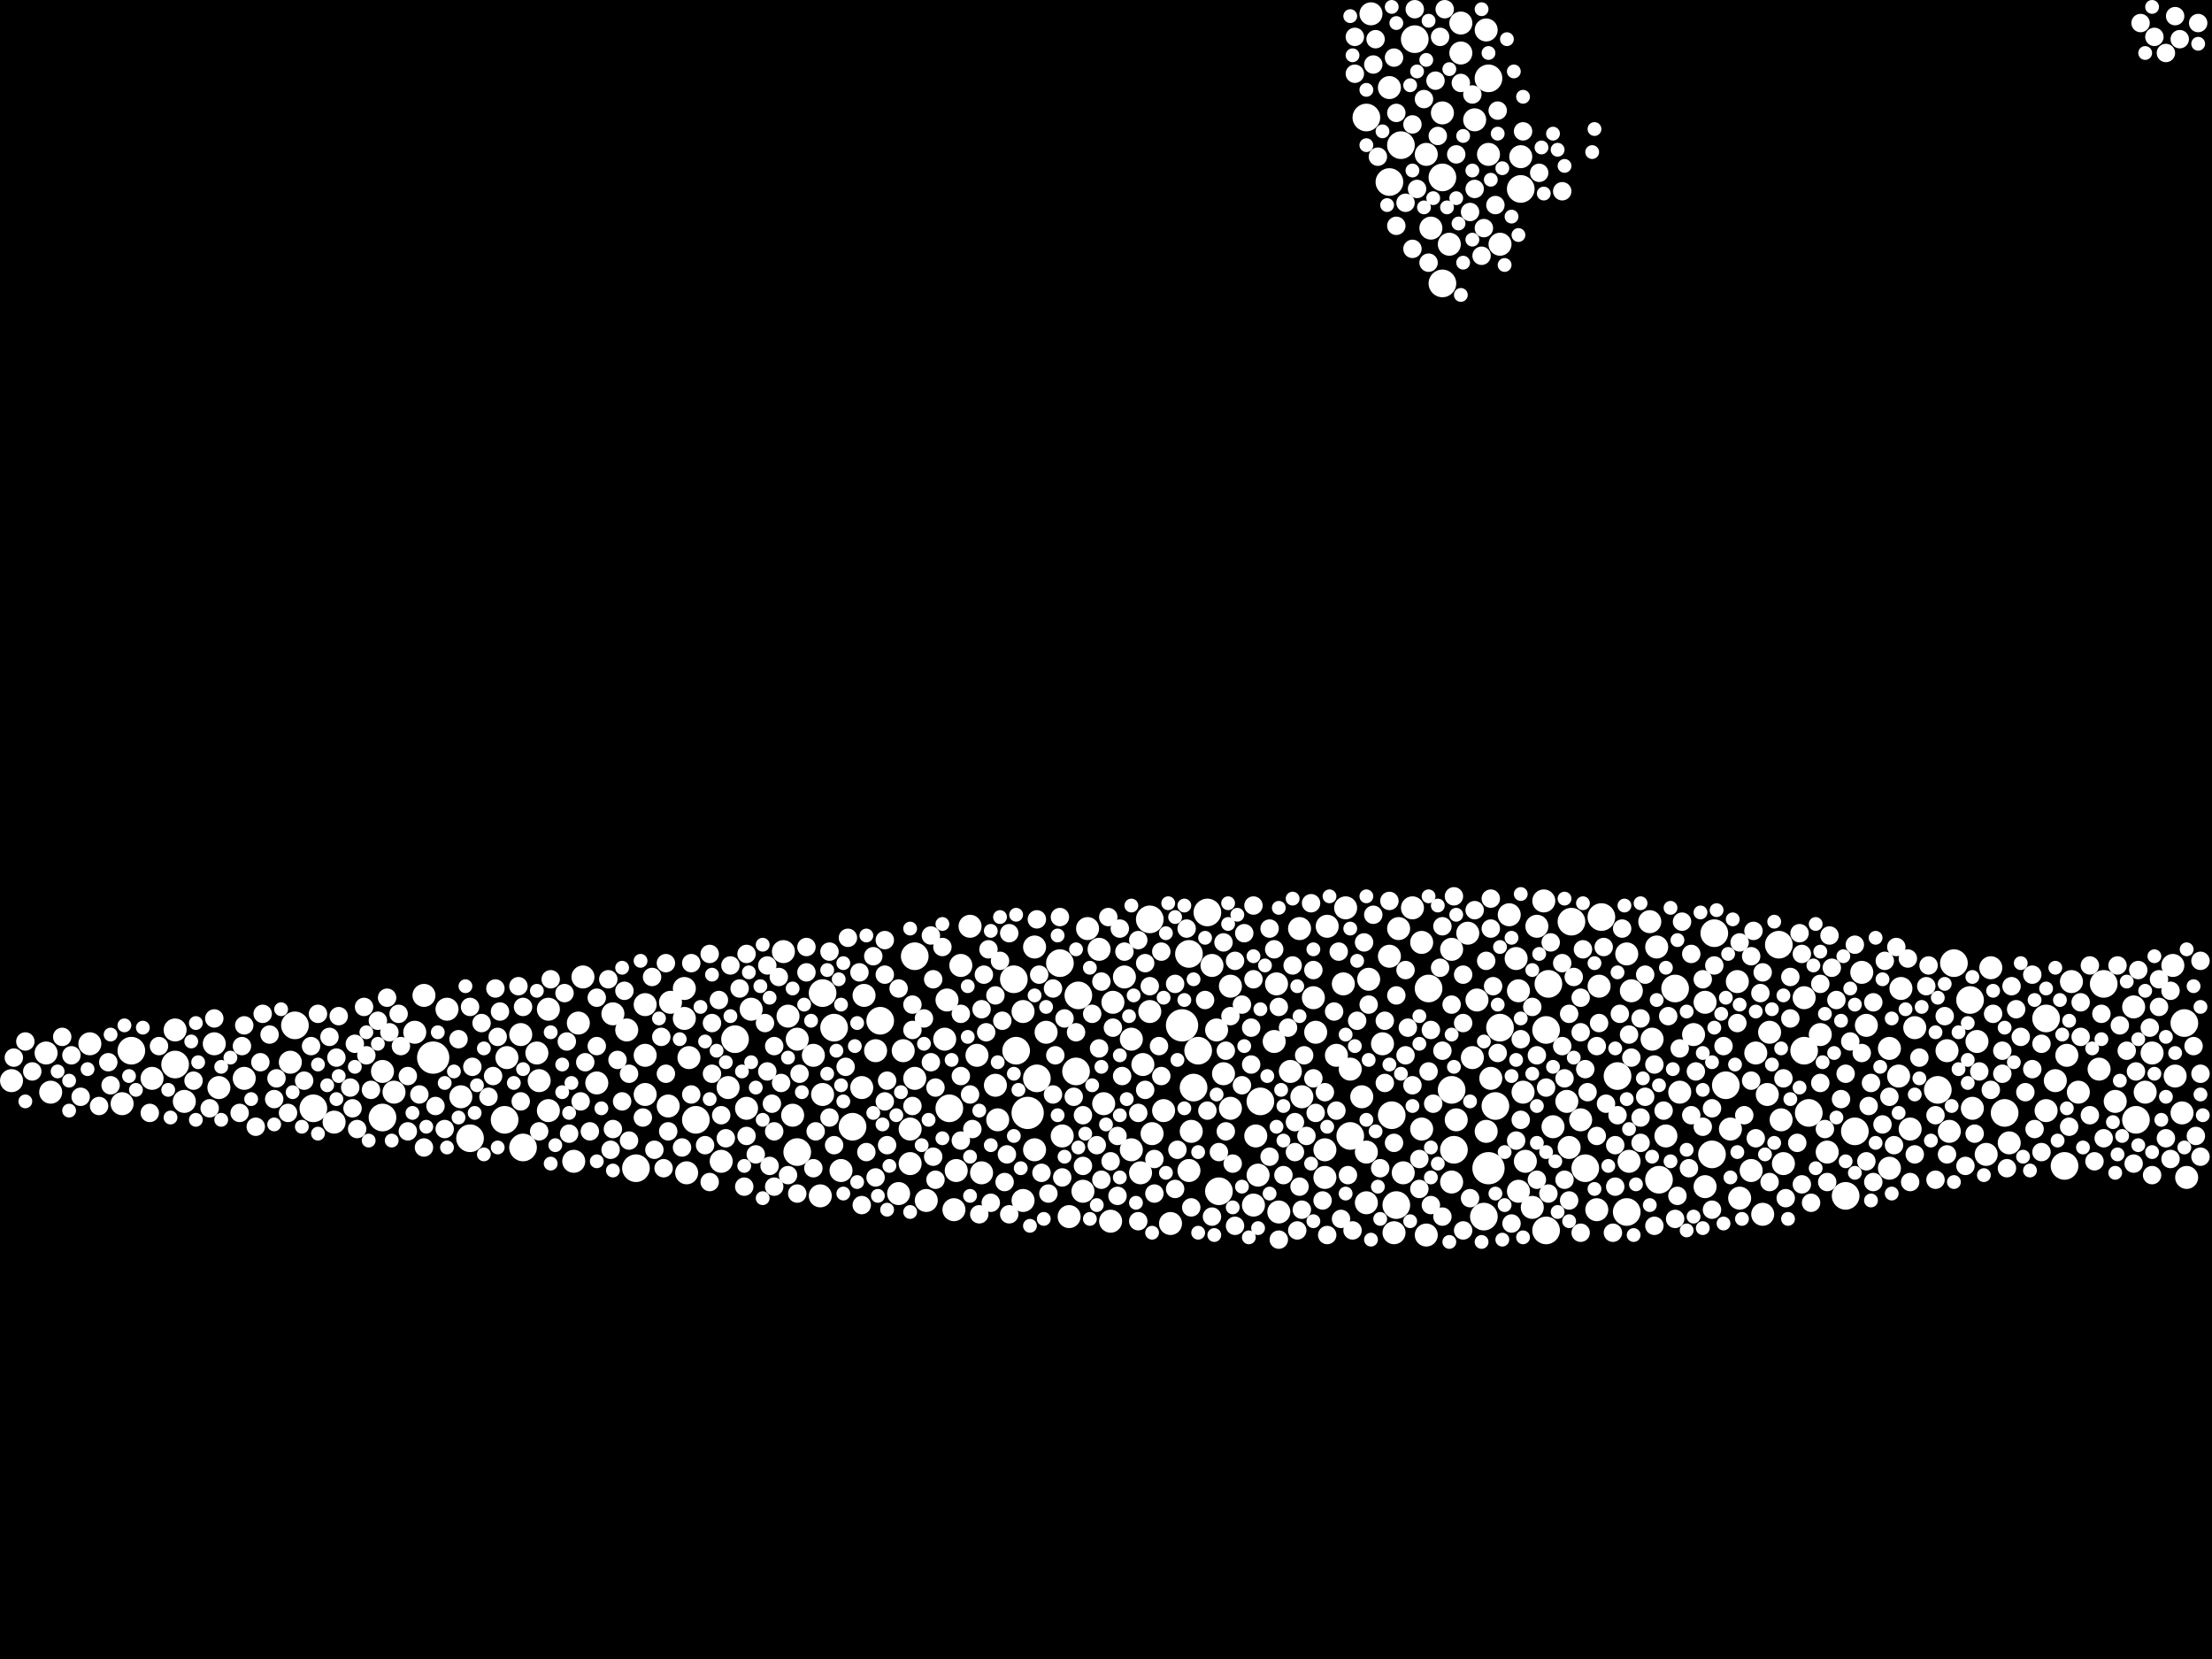 <?xml version="1.0" encoding="utf-8"?>
<svg xmlns="http://www.w3.org/2000/svg"
     xmlns:xlink="http://www.w3.org/1999/xlink" width="1920" height="1440" >

            <defs>
            <style type="text/css"><![CDATA[
circle {stroke: none;}
.c0 {fill: #FFFFFF;}
]]></style>
            </defs>
<rect x="0" y="0" width="1920" height="1440" fill="black"/>
<circle cx="892" cy="966" r="14" class="c0"/>
<circle cx="376" cy="918" r="14" class="c0"/>
<circle cx="1026" cy="890" r="14" class="c0"/>
<circle cx="1292" cy="1014" r="14" class="c0"/>
<circle cx="880" cy="850" r="12" class="c0"/>
<circle cx="1212" cy="1046" r="12" class="c0"/>
<circle cx="1602" cy="1038" r="12" class="c0"/>
<circle cx="1376" cy="1014" r="12" class="c0"/>
<circle cx="692" cy="1000" r="12" class="c0"/>
<circle cx="764" cy="886" r="12" class="c0"/>
<circle cx="1228" cy="34" r="12" class="c0"/>
<circle cx="1292" cy="68" r="12" class="c0"/>
<circle cx="408" cy="988" r="12" class="c0"/>
<circle cx="1058" cy="1034" r="12" class="c0"/>
<circle cx="114" cy="912" r="12" class="c0"/>
<circle cx="1298" cy="960" r="12" class="c0"/>
<circle cx="1342" cy="894" r="12" class="c0"/>
<circle cx="1696" cy="836" r="12" class="c0"/>
<circle cx="604" cy="972" r="12" class="c0"/>
<circle cx="1566" cy="912" r="12" class="c0"/>
<circle cx="998" cy="798" r="12" class="c0"/>
<circle cx="1544" cy="820" r="12" class="c0"/>
<circle cx="1740" cy="966" r="12" class="c0"/>
<circle cx="936" cy="864" r="12" class="c0"/>
<circle cx="1172" cy="986" r="12" class="c0"/>
<circle cx="1682" cy="946" r="12" class="c0"/>
<circle cx="1454" cy="858" r="12" class="c0"/>
<circle cx="1412" cy="1052" r="12" class="c0"/>
<circle cx="152" cy="924" r="12" class="c0"/>
<circle cx="1240" cy="858" r="12" class="c0"/>
<circle cx="1252" cy="246" r="12" class="c0"/>
<circle cx="1390" cy="796" r="12" class="c0"/>
<circle cx="1288" cy="1056" r="12" class="c0"/>
<circle cx="272" cy="962" r="12" class="c0"/>
<circle cx="1896" cy="888" r="12" class="c0"/>
<circle cx="1826" cy="854" r="12" class="c0"/>
<circle cx="920" cy="836" r="12" class="c0"/>
<circle cx="724" cy="892" r="12" class="c0"/>
<circle cx="1710" cy="868" r="12" class="c0"/>
<circle cx="934" cy="930" r="12" class="c0"/>
<circle cx="1216" cy="126" r="12" class="c0"/>
<circle cx="1208" cy="968" r="12" class="c0"/>
<circle cx="900" cy="936" r="12" class="c0"/>
<circle cx="1260" cy="946" r="12" class="c0"/>
<circle cx="1854" cy="972" r="12" class="c0"/>
<circle cx="824" cy="962" r="12" class="c0"/>
<circle cx="1252" cy="154" r="12" class="c0"/>
<circle cx="882" cy="912" r="12" class="c0"/>
<circle cx="1404" cy="934" r="12" class="c0"/>
<circle cx="438" cy="972" r="12" class="c0"/>
<circle cx="1792" cy="1012" r="12" class="c0"/>
<circle cx="1364" cy="800" r="12" class="c0"/>
<circle cx="638" cy="902" r="12" class="c0"/>
<circle cx="1610" cy="982" r="12" class="c0"/>
<circle cx="1486" cy="1002" r="12" class="c0"/>
<circle cx="1206" cy="158" r="12" class="c0"/>
<circle cx="794" cy="830" r="12" class="c0"/>
<circle cx="1186" cy="102" r="12" class="c0"/>
<circle cx="256" cy="890" r="12" class="c0"/>
<circle cx="332" cy="970" r="12" class="c0"/>
<circle cx="454" cy="996" r="12" class="c0"/>
<circle cx="1344" cy="854" r="12" class="c0"/>
<circle cx="1040" cy="912" r="12" class="c0"/>
<circle cx="1320" cy="164" r="12" class="c0"/>
<circle cx="1048" cy="792" r="12" class="c0"/>
<circle cx="1032" cy="828" r="12" class="c0"/>
<circle cx="1342" cy="1068" r="12" class="c0"/>
<circle cx="1302" cy="892" r="12" class="c0"/>
<circle cx="552" cy="1014" r="12" class="c0"/>
<circle cx="740" cy="978" r="12" class="c0"/>
<circle cx="1440" cy="1024" r="12" class="c0"/>
<circle cx="714" cy="862" r="12" class="c0"/>
<circle cx="1094" cy="956" r="12" class="c0"/>
<circle cx="1262" cy="998" r="12" class="c0"/>
<circle cx="1488" cy="810" r="12" class="c0"/>
<circle cx="1036" cy="944" r="12" class="c0"/>
<circle cx="1498" cy="942" r="12" class="c0"/>
<circle cx="1570" cy="966" r="12" class="c0"/>
<circle cx="1776" cy="884" r="12" class="c0"/>
<circle cx="864" cy="942" r="10" class="c0"/>
<circle cx="1318" cy="1034" r="10" class="c0"/>
<circle cx="1140" cy="866" r="10" class="c0"/>
<circle cx="1692" cy="982" r="10" class="c0"/>
<circle cx="830" cy="1016" r="10" class="c0"/>
<circle cx="1268" cy="46" r="10" class="c0"/>
<circle cx="940" cy="1034" r="10" class="c0"/>
<circle cx="1434" cy="902" r="10" class="c0"/>
<circle cx="1280" cy="104" r="10" class="c0"/>
<circle cx="368" cy="864" r="10" class="c0"/>
<circle cx="1234" cy="818" r="10" class="c0"/>
<circle cx="502" cy="888" r="10" class="c0"/>
<circle cx="1388" cy="856" r="10" class="c0"/>
<circle cx="1894" cy="966" r="10" class="c0"/>
<circle cx="1546" cy="972" r="10" class="c0"/>
<circle cx="1620" cy="890" r="10" class="c0"/>
<circle cx="1120" cy="930" r="10" class="c0"/>
<circle cx="1258" cy="212" r="10" class="c0"/>
<circle cx="648" cy="962" r="10" class="c0"/>
<circle cx="908" cy="896" r="10" class="c0"/>
<circle cx="1056" cy="894" r="10" class="c0"/>
<circle cx="1226" cy="788" r="10" class="c0"/>
<circle cx="1318" cy="860" r="10" class="c0"/>
<circle cx="1348" cy="978" r="10" class="c0"/>
<circle cx="790" cy="1010" r="10" class="c0"/>
<circle cx="990" cy="1018" r="10" class="c0"/>
<circle cx="1316" cy="832" r="10" class="c0"/>
<circle cx="834" cy="838" r="10" class="c0"/>
<circle cx="1150" cy="1022" r="10" class="c0"/>
<circle cx="1242" cy="198" r="10" class="c0"/>
<circle cx="1412" cy="828" r="10" class="c0"/>
<circle cx="1282" cy="868" r="10" class="c0"/>
<circle cx="1372" cy="972" r="10" class="c0"/>
<circle cx="1566" cy="866" r="10" class="c0"/>
<circle cx="582" cy="870" r="10" class="c0"/>
<circle cx="1292" cy="134" r="10" class="c0"/>
<circle cx="1324" cy="1008" r="10" class="c0"/>
<circle cx="1784" cy="938" r="10" class="c0"/>
<circle cx="388" cy="876" r="10" class="c0"/>
<circle cx="1888" cy="934" r="10" class="c0"/>
<circle cx="688" cy="968" r="10" class="c0"/>
<circle cx="944" cy="806" r="10" class="c0"/>
<circle cx="1172" cy="928" r="10" class="c0"/>
<circle cx="1186" cy="1044" r="10" class="c0"/>
<circle cx="1432" cy="800" r="10" class="c0"/>
<circle cx="1648" cy="934" r="10" class="c0"/>
<circle cx="598" cy="918" r="10" class="c0"/>
<circle cx="1200" cy="906" r="10" class="c0"/>
<circle cx="1252" cy="98" r="10" class="c0"/>
<circle cx="1658" cy="980" r="10" class="c0"/>
<circle cx="692" cy="902" r="10" class="c0"/>
<circle cx="730" cy="1016" r="10" class="c0"/>
<circle cx="820" cy="902" r="10" class="c0"/>
<circle cx="1092" cy="1020" r="10" class="c0"/>
<circle cx="360" cy="896" r="10" class="c0"/>
<circle cx="1032" cy="1016" r="10" class="c0"/>
<circle cx="1728" cy="840" r="10" class="c0"/>
<circle cx="1502" cy="980" r="10" class="c0"/>
<circle cx="1794" cy="916" r="10" class="c0"/>
<circle cx="866" cy="972" r="10" class="c0"/>
<circle cx="1068" cy="856" r="10" class="c0"/>
<circle cx="1470" cy="898" r="10" class="c0"/>
<circle cx="982" cy="902" r="10" class="c0"/>
<circle cx="1320" cy="136" r="10" class="c0"/>
<circle cx="822" cy="868" r="10" class="c0"/>
<circle cx="1000" cy="984" r="10" class="c0"/>
<circle cx="498" cy="1008" r="10" class="c0"/>
<circle cx="1524" cy="914" r="10" class="c0"/>
<circle cx="476" cy="964" r="10" class="c0"/>
<circle cx="684" cy="882" r="10" class="c0"/>
<circle cx="40" cy="914" r="10" class="c0"/>
<circle cx="922" cy="986" r="10" class="c0"/>
<circle cx="1804" cy="948" r="10" class="c0"/>
<circle cx="1106" cy="904" r="10" class="c0"/>
<circle cx="1360" cy="956" r="10" class="c0"/>
<circle cx="842" cy="804" r="10" class="c0"/>
<circle cx="440" cy="918" r="10" class="c0"/>
<circle cx="958" cy="958" r="10" class="c0"/>
<circle cx="212" cy="936" r="10" class="c0"/>
<circle cx="1508" cy="852" r="10" class="c0"/>
<circle cx="1090" cy="986" r="10" class="c0"/>
<circle cx="998" cy="878" r="10" class="c0"/>
<circle cx="1016" cy="1062" r="10" class="c0"/>
<circle cx="1862" cy="948" r="10" class="c0"/>
<circle cx="186" cy="906" r="10" class="c0"/>
<circle cx="1836" cy="956" r="10" class="c0"/>
<circle cx="750" cy="864" r="10" class="c0"/>
<circle cx="1480" cy="870" r="10" class="c0"/>
<circle cx="10" cy="938" r="10" class="c0"/>
<circle cx="1108" cy="854" r="10" class="c0"/>
<circle cx="452" cy="898" r="10" class="c0"/>
<circle cx="898" cy="998" r="10" class="c0"/>
<circle cx="1520" cy="1016" r="10" class="c0"/>
<circle cx="1062" cy="932" r="10" class="c0"/>
<circle cx="1182" cy="952" r="10" class="c0"/>
<circle cx="852" cy="1018" r="10" class="c0"/>
<circle cx="1152" cy="804" r="10" class="c0"/>
<circle cx="1868" cy="914" r="10" class="c0"/>
<circle cx="1712" cy="962" r="10" class="c0"/>
<circle cx="506" cy="848" r="10" class="c0"/>
<circle cx="898" cy="822" r="10" class="c0"/>
<circle cx="1238" cy="134" r="10" class="c0"/>
<circle cx="784" cy="912" r="10" class="c0"/>
<circle cx="1386" cy="1050" r="10" class="c0"/>
<circle cx="1716" cy="904" r="10" class="c0"/>
<circle cx="1798" cy="852" r="10" class="c0"/>
<circle cx="804" cy="1042" r="10" class="c0"/>
<circle cx="1438" cy="822" r="10" class="c0"/>
<circle cx="78" cy="906" r="10" class="c0"/>
<circle cx="106" cy="958" r="10" class="c0"/>
<circle cx="1480" cy="1030" r="10" class="c0"/>
<circle cx="706" cy="916" r="10" class="c0"/>
<circle cx="1290" cy="26" r="10" class="c0"/>
<circle cx="1640" cy="1014" r="10" class="c0"/>
<circle cx="1310" cy="794" r="10" class="c0"/>
<circle cx="964" cy="1060" r="10" class="c0"/>
<circle cx="1034" cy="982" r="10" class="c0"/>
<circle cx="1302" cy="212" r="10" class="c0"/>
<circle cx="476" cy="876" r="10" class="c0"/>
<circle cx="1130" cy="952" r="10" class="c0"/>
<circle cx="1218" cy="1018" r="10" class="c0"/>
<circle cx="1776" cy="964" r="10" class="c0"/>
<circle cx="1530" cy="1054" r="10" class="c0"/>
<circle cx="1416" cy="860" r="10" class="c0"/>
<circle cx="1580" cy="898" r="10" class="c0"/>
<circle cx="790" cy="980" r="10" class="c0"/>
<circle cx="1898" cy="1022" r="10" class="c0"/>
<circle cx="888" cy="878" r="10" class="c0"/>
<circle cx="632" cy="944" r="10" class="c0"/>
<circle cx="1088" cy="1046" r="10" class="c0"/>
<circle cx="680" cy="826" r="10" class="c0"/>
<circle cx="1142" cy="896" r="10" class="c0"/>
<circle cx="1110" cy="1052" r="10" class="c0"/>
<circle cx="1536" cy="896" r="10" class="c0"/>
<circle cx="1264" cy="972" r="10" class="c0"/>
<circle cx="1690" cy="912" r="10" class="c0"/>
<circle cx="132" cy="936" r="10" class="c0"/>
<circle cx="828" cy="1050" r="10" class="c0"/>
<circle cx="1260" cy="1026" r="10" class="c0"/>
<circle cx="954" cy="824" r="10" class="c0"/>
<circle cx="1362" cy="996" r="10" class="c0"/>
<circle cx="1268" cy="20" r="10" class="c0"/>
<circle cx="712" cy="1038" r="10" class="c0"/>
<circle cx="1188" cy="850" r="10" class="c0"/>
<circle cx="1822" cy="928" r="10" class="c0"/>
<circle cx="760" cy="912" r="10" class="c0"/>
<circle cx="1186" cy="1000" r="10" class="c0"/>
<circle cx="1168" cy="788" r="10" class="c0"/>
<circle cx="560" cy="916" r="10" class="c0"/>
<circle cx="1650" cy="858" r="10" class="c0"/>
<circle cx="1160" cy="916" r="10" class="c0"/>
<circle cx="1290" cy="982" r="10" class="c0"/>
<circle cx="982" cy="998" r="10" class="c0"/>
<circle cx="1330" cy="1048" r="10" class="c0"/>
<circle cx="1190" cy="12" r="10" class="c0"/>
<circle cx="1548" cy="1010" r="10" class="c0"/>
<circle cx="1238" cy="1072" r="10" class="c0"/>
<circle cx="1068" cy="962" r="10" class="c0"/>
<circle cx="152" cy="894" r="10" class="c0"/>
<circle cx="1210" cy="1070" r="10" class="c0"/>
<circle cx="1616" cy="844" r="10" class="c0"/>
<circle cx="1662" cy="892" r="10" class="c0"/>
<circle cx="1234" cy="980" r="10" class="c0"/>
<circle cx="780" cy="1036" r="10" class="c0"/>
<circle cx="1886" cy="838" r="10" class="c0"/>
<circle cx="976" cy="848" r="10" class="c0"/>
<circle cx="992" cy="924" r="10" class="c0"/>
<circle cx="714" cy="950" r="10" class="c0"/>
<circle cx="1274" cy="810" r="10" class="c0"/>
<circle cx="1510" cy="1040" r="10" class="c0"/>
<circle cx="1128" cy="806" r="10" class="c0"/>
<circle cx="580" cy="960" r="10" class="c0"/>
<circle cx="468" cy="938" r="10" class="c0"/>
<circle cx="1206" cy="830" r="10" class="c0"/>
<circle cx="252" cy="922" r="10" class="c0"/>
<circle cx="966" cy="870" r="10" class="c0"/>
<circle cx="1010" cy="964" r="10" class="c0"/>
<circle cx="400" cy="952" r="10" class="c0"/>
<circle cx="594" cy="858" r="10" class="c0"/>
<circle cx="1206" cy="76" r="10" class="c0"/>
<circle cx="794" cy="936" r="10" class="c0"/>
<circle cx="1458" cy="948" r="10" class="c0"/>
<circle cx="748" cy="944" r="10" class="c0"/>
<circle cx="518" cy="940" r="10" class="c0"/>
<circle cx="1744" cy="992" r="10" class="c0"/>
<circle cx="160" cy="956" r="10" class="c0"/>
<circle cx="532" cy="880" r="10" class="c0"/>
<circle cx="1260" cy="824" r="10" class="c0"/>
<circle cx="1534" cy="950" r="10" class="c0"/>
<circle cx="1852" cy="874" r="10" class="c0"/>
<circle cx="1334" cy="804" r="10" class="c0"/>
<circle cx="1294" cy="936" r="10" class="c0"/>
<circle cx="626" cy="1008" r="10" class="c0"/>
<circle cx="342" cy="948" r="10" class="c0"/>
<circle cx="1414" cy="1008" r="10" class="c0"/>
<circle cx="1586" cy="1000" r="10" class="c0"/>
<circle cx="290" cy="974" r="10" class="c0"/>
<circle cx="544" cy="894" r="10" class="c0"/>
<circle cx="652" cy="876" r="10" class="c0"/>
<circle cx="928" cy="1056" r="10" class="c0"/>
<circle cx="1166" cy="854" r="10" class="c0"/>
<circle cx="44" cy="948" r="10" class="c0"/>
<circle cx="1640" cy="910" r="10" class="c0"/>
<circle cx="596" cy="1018" r="10" class="c0"/>
<circle cx="1724" cy="1002" r="10" class="c0"/>
<circle cx="848" cy="916" r="10" class="c0"/>
<circle cx="1446" cy="986" r="10" class="c0"/>
<circle cx="1150" cy="998" r="10" class="c0"/>
<circle cx="560" cy="872" r="10" class="c0"/>
<circle cx="466" cy="914" r="10" class="c0"/>
<circle cx="888" cy="1042" r="10" class="c0"/>
<circle cx="190" cy="944" r="10" class="c0"/>
<circle cx="594" cy="884" r="10" class="c0"/>
<circle cx="1052" cy="838" r="10" class="c0"/>
<circle cx="1322" cy="948" r="10" class="c0"/>
<circle cx="1340" cy="782" r="10" class="c0"/>
<circle cx="1278" cy="918" r="10" class="c0"/>
<circle cx="560" cy="950" r="10" class="c0"/>
<circle cx="1214" cy="806" r="10" class="c0"/>
<circle cx="332" cy="930" r="10" class="c0"/>
<circle cx="212" cy="890" r="8" class="c0"/>
<circle cx="842" cy="950" r="8" class="c0"/>
<circle cx="972" cy="806" r="8" class="c0"/>
<circle cx="1622" cy="960" r="8" class="c0"/>
<circle cx="1806" cy="870" r="8" class="c0"/>
<circle cx="408" cy="874" r="8" class="c0"/>
<circle cx="646" cy="1030" r="8" class="c0"/>
<circle cx="1554" cy="848" r="8" class="c0"/>
<circle cx="874" cy="1002" r="8" class="c0"/>
<circle cx="720" cy="826" r="8" class="c0"/>
<circle cx="574" cy="900" r="8" class="c0"/>
<circle cx="1884" cy="860" r="8" class="c0"/>
<circle cx="974" cy="934" r="8" class="c0"/>
<circle cx="1334" cy="916" r="8" class="c0"/>
<circle cx="1140" cy="936" r="8" class="c0"/>
<circle cx="1160" cy="964" r="8" class="c0"/>
<circle cx="1626" cy="1026" r="8" class="c0"/>
<circle cx="1690" cy="1002" r="8" class="c0"/>
<circle cx="1472" cy="930" r="8" class="c0"/>
<circle cx="994" cy="946" r="8" class="c0"/>
<circle cx="1336" cy="150" r="8" class="c0"/>
<circle cx="844" cy="980" r="8" class="c0"/>
<circle cx="1280" cy="790" r="8" class="c0"/>
<circle cx="708" cy="982" r="8" class="c0"/>
<circle cx="916" cy="916" r="8" class="c0"/>
<circle cx="1602" cy="932" r="8" class="c0"/>
<circle cx="1194" cy="34" r="8" class="c0"/>
<circle cx="250" cy="966" r="8" class="c0"/>
<circle cx="1252" cy="1056" r="8" class="c0"/>
<circle cx="530" cy="998" r="8" class="c0"/>
<circle cx="872" cy="1026" r="8" class="c0"/>
<circle cx="1300" cy="914" r="8" class="c0"/>
<circle cx="1128" cy="1030" r="8" class="c0"/>
<circle cx="634" cy="838" r="8" class="c0"/>
<circle cx="1140" cy="842" r="8" class="c0"/>
<circle cx="1320" cy="972" r="8" class="c0"/>
<circle cx="294" cy="882" r="8" class="c0"/>
<circle cx="1520" cy="830" r="8" class="c0"/>
<circle cx="1264" cy="134" r="8" class="c0"/>
<circle cx="780" cy="858" r="8" class="c0"/>
<circle cx="1378" cy="948" r="8" class="c0"/>
<circle cx="1424" cy="992" r="8" class="c0"/>
<circle cx="1110" cy="874" r="8" class="c0"/>
<circle cx="1262" cy="778" r="8" class="c0"/>
<circle cx="1240" cy="930" r="8" class="c0"/>
<circle cx="328" cy="886" r="8" class="c0"/>
<circle cx="434" cy="878" r="8" class="c0"/>
<circle cx="1286" cy="222" r="8" class="c0"/>
<circle cx="1414" cy="898" r="8" class="c0"/>
<circle cx="1636" cy="834" r="8" class="c0"/>
<circle cx="1572" cy="1044" r="8" class="c0"/>
<circle cx="566" cy="848" r="8" class="c0"/>
<circle cx="1750" cy="876" r="8" class="c0"/>
<circle cx="692" cy="1036" r="8" class="c0"/>
<circle cx="1522" cy="808" r="8" class="c0"/>
<circle cx="1356" cy="908" r="8" class="c0"/>
<circle cx="666" cy="930" r="8" class="c0"/>
<circle cx="310" cy="980" r="8" class="c0"/>
<circle cx="850" cy="1054" r="8" class="c0"/>
<circle cx="1020" cy="854" r="8" class="c0"/>
<circle cx="1838" cy="838" r="8" class="c0"/>
<circle cx="810" cy="850" r="8" class="c0"/>
<circle cx="276" cy="880" r="8" class="c0"/>
<circle cx="868" cy="834" r="8" class="c0"/>
<circle cx="1362" cy="1042" r="8" class="c0"/>
<circle cx="914" cy="858" r="8" class="c0"/>
<circle cx="666" cy="838" r="8" class="c0"/>
<circle cx="168" cy="938" r="8" class="c0"/>
<circle cx="792" cy="872" r="8" class="c0"/>
<circle cx="226" cy="922" r="8" class="c0"/>
<circle cx="860" cy="1044" r="8" class="c0"/>
<circle cx="354" cy="934" r="8" class="c0"/>
<circle cx="1276" cy="1040" r="8" class="c0"/>
<circle cx="1372" cy="1070" r="8" class="c0"/>
<circle cx="576" cy="1014" r="8" class="c0"/>
<circle cx="922" cy="1022" r="8" class="c0"/>
<circle cx="808" cy="812" r="8" class="c0"/>
<circle cx="208" cy="966" r="8" class="c0"/>
<circle cx="1346" cy="818" r="8" class="c0"/>
<circle cx="1312" cy="1062" r="8" class="c0"/>
<circle cx="792" cy="894" r="8" class="c0"/>
<circle cx="876" cy="810" r="8" class="c0"/>
<circle cx="1584" cy="980" r="8" class="c0"/>
<circle cx="1826" cy="988" r="8" class="c0"/>
<circle cx="1034" cy="1048" r="8" class="c0"/>
<circle cx="600" cy="950" r="8" class="c0"/>
<circle cx="920" cy="796" r="8" class="c0"/>
<circle cx="1718" cy="930" r="8" class="c0"/>
<circle cx="834" cy="880" r="8" class="c0"/>
<circle cx="450" cy="856" r="8" class="c0"/>
<circle cx="1594" cy="868" r="8" class="c0"/>
<circle cx="858" cy="824" r="8" class="c0"/>
<circle cx="1854" cy="930" r="8" class="c0"/>
<circle cx="504" cy="956" r="8" class="c0"/>
<circle cx="624" cy="868" r="8" class="c0"/>
<circle cx="940" cy="968" r="8" class="c0"/>
<circle cx="810" cy="1004" r="8" class="c0"/>
<circle cx="792" cy="960" r="8" class="c0"/>
<circle cx="758" cy="830" r="8" class="c0"/>
<circle cx="1080" cy="810" r="8" class="c0"/>
<circle cx="1046" cy="868" r="8" class="c0"/>
<circle cx="1746" cy="856" r="8" class="c0"/>
<circle cx="1288" cy="198" r="8" class="c0"/>
<circle cx="1170" cy="1020" r="8" class="c0"/>
<circle cx="952" cy="994" r="8" class="c0"/>
<circle cx="318" cy="916" r="8" class="c0"/>
<circle cx="1548" cy="936" r="8" class="c0"/>
<circle cx="1588" cy="812" r="8" class="c0"/>
<circle cx="1772" cy="906" r="8" class="c0"/>
<circle cx="12" cy="918" r="8" class="c0"/>
<circle cx="1468" cy="968" r="8" class="c0"/>
<circle cx="1362" cy="880" r="8" class="c0"/>
<circle cx="626" cy="968" r="8" class="c0"/>
<circle cx="54" cy="900" r="8" class="c0"/>
<circle cx="706" cy="1014" r="8" class="c0"/>
<circle cx="1910" cy="932" r="8" class="c0"/>
<circle cx="1110" cy="1076" r="8" class="c0"/>
<circle cx="1758" cy="948" r="8" class="c0"/>
<circle cx="720" cy="970" r="8" class="c0"/>
<circle cx="1468" cy="828" r="8" class="c0"/>
<circle cx="532" cy="980" r="8" class="c0"/>
<circle cx="956" cy="1024" r="8" class="c0"/>
<circle cx="1086" cy="924" r="8" class="c0"/>
<circle cx="672" cy="982" r="8" class="c0"/>
<circle cx="954" cy="910" r="8" class="c0"/>
<circle cx="452" cy="956" r="8" class="c0"/>
<circle cx="1342" cy="944" r="8" class="c0"/>
<circle cx="1212" cy="196" r="8" class="c0"/>
<circle cx="1824" cy="880" r="8" class="c0"/>
<circle cx="468" cy="982" r="8" class="c0"/>
<circle cx="1680" cy="1024" r="8" class="c0"/>
<circle cx="454" cy="874" r="8" class="c0"/>
<circle cx="988" cy="966" r="8" class="c0"/>
<circle cx="1202" cy="940" r="8" class="c0"/>
<circle cx="1666" cy="918" r="8" class="c0"/>
<circle cx="914" cy="950" r="8" class="c0"/>
<circle cx="264" cy="938" r="8" class="c0"/>
<circle cx="338" cy="896" r="8" class="c0"/>
<circle cx="1298" cy="178" r="8" class="c0"/>
<circle cx="770" cy="994" r="8" class="c0"/>
<circle cx="1356" cy="166" r="8" class="c0"/>
<circle cx="386" cy="980" r="8" class="c0"/>
<circle cx="1386" cy="986" r="8" class="c0"/>
<circle cx="1386" cy="908" r="8" class="c0"/>
<circle cx="1176" cy="64" r="8" class="c0"/>
<circle cx="752" cy="1000" r="8" class="c0"/>
<circle cx="1892" cy="34" r="8" class="c0"/>
<circle cx="1254" cy="8" r="8" class="c0"/>
<circle cx="186" cy="884" r="8" class="c0"/>
<circle cx="1738" cy="912" r="8" class="c0"/>
<circle cx="70" cy="952" r="8" class="c0"/>
<circle cx="1248" cy="118" r="8" class="c0"/>
<circle cx="1226" cy="942" r="8" class="c0"/>
<circle cx="988" cy="816" r="8" class="c0"/>
<circle cx="1404" cy="968" r="8" class="c0"/>
<circle cx="1564" cy="828" r="8" class="c0"/>
<circle cx="96" cy="942" r="8" class="c0"/>
<circle cx="418" cy="888" r="8" class="c0"/>
<circle cx="1728" cy="946" r="8" class="c0"/>
<circle cx="1688" cy="882" r="8" class="c0"/>
<circle cx="1554" cy="884" r="8" class="c0"/>
<circle cx="1874" cy="874" r="8" class="c0"/>
<circle cx="854" cy="846" r="8" class="c0"/>
<circle cx="1052" cy="1056" r="8" class="c0"/>
<circle cx="910" cy="1036" r="8" class="c0"/>
<circle cx="1118" cy="892" r="8" class="c0"/>
<circle cx="1772" cy="1000" r="8" class="c0"/>
<circle cx="1344" cy="1036" r="8" class="c0"/>
<circle cx="1436" cy="1064" r="8" class="c0"/>
<circle cx="956" cy="852" r="8" class="c0"/>
<circle cx="1184" cy="818" r="8" class="c0"/>
<circle cx="864" cy="864" r="8" class="c0"/>
<circle cx="1730" cy="880" r="8" class="c0"/>
<circle cx="1562" cy="810" r="8" class="c0"/>
<circle cx="1846" cy="912" r="8" class="c0"/>
<circle cx="1088" cy="850" r="8" class="c0"/>
<circle cx="1008" cy="934" r="8" class="c0"/>
<circle cx="1252" cy="804" r="8" class="c0"/>
<circle cx="492" cy="904" r="8" class="c0"/>
<circle cx="1192" cy="794" r="8" class="c0"/>
<circle cx="1626" cy="870" r="8" class="c0"/>
<circle cx="1858" cy="20" r="8" class="c0"/>
<circle cx="1232" cy="1006" r="8" class="c0"/>
<circle cx="1616" cy="914" r="8" class="c0"/>
<circle cx="1672" cy="856" r="8" class="c0"/>
<circle cx="398" cy="902" r="8" class="c0"/>
<circle cx="354" cy="982" r="8" class="c0"/>
<circle cx="1072" cy="1064" r="8" class="c0"/>
<circle cx="1270" cy="888" r="8" class="c0"/>
<circle cx="1764" cy="846" r="8" class="c0"/>
<circle cx="1162" cy="826" r="8" class="c0"/>
<circle cx="1236" cy="86" r="8" class="c0"/>
<circle cx="1276" cy="184" r="8" class="c0"/>
<circle cx="736" cy="814" r="8" class="c0"/>
<circle cx="1294" cy="806" r="8" class="c0"/>
<circle cx="1210" cy="50" r="8" class="c0"/>
<circle cx="1206" cy="782" r="8" class="c0"/>
<circle cx="1586" cy="1026" r="8" class="c0"/>
<circle cx="234" cy="898" r="8" class="c0"/>
<circle cx="1814" cy="968" r="8" class="c0"/>
<circle cx="648" cy="828" r="8" class="c0"/>
<circle cx="1300" cy="96" r="8" class="c0"/>
<circle cx="1444" cy="964" r="8" class="c0"/>
<circle cx="1070" cy="1010" r="8" class="c0"/>
<circle cx="1852" cy="1010" r="8" class="c0"/>
<circle cx="1580" cy="854" r="8" class="c0"/>
<circle cx="270" cy="908" r="8" class="c0"/>
<circle cx="292" cy="918" r="8" class="c0"/>
<circle cx="1030" cy="806" r="8" class="c0"/>
<circle cx="518" cy="908" r="8" class="c0"/>
<circle cx="668" cy="1012" r="8" class="c0"/>
<circle cx="1550" cy="1040" r="8" class="c0"/>
<circle cx="1124" cy="974" r="8" class="c0"/>
<circle cx="1764" cy="928" r="8" class="c0"/>
<circle cx="1102" cy="1004" r="8" class="c0"/>
<circle cx="1048" cy="964" r="8" class="c0"/>
<circle cx="286" cy="900" r="8" class="c0"/>
<circle cx="734" cy="926" r="8" class="c0"/>
<circle cx="964" cy="1008" r="8" class="c0"/>
<circle cx="700" cy="844" r="8" class="c0"/>
<circle cx="748" cy="1046" r="8" class="c0"/>
<circle cx="724" cy="994" r="8" class="c0"/>
<circle cx="1064" cy="912" r="8" class="c0"/>
<circle cx="1436" cy="924" r="8" class="c0"/>
<circle cx="1448" cy="882" r="8" class="c0"/>
<circle cx="700" cy="822" r="8" class="c0"/>
<circle cx="1510" cy="818" r="8" class="c0"/>
<circle cx="1606" cy="904" r="8" class="c0"/>
<circle cx="1280" cy="164" r="8" class="c0"/>
<circle cx="1126" cy="1068" r="8" class="c0"/>
<circle cx="494" cy="984" r="8" class="c0"/>
<circle cx="1232" cy="1032" r="8" class="c0"/>
<circle cx="812" cy="1024" r="8" class="c0"/>
<circle cx="1488" cy="838" r="8" class="c0"/>
<circle cx="1174" cy="1068" r="8" class="c0"/>
<circle cx="818" cy="822" r="8" class="c0"/>
<circle cx="1374" cy="824" r="8" class="c0"/>
<circle cx="1644" cy="994" r="8" class="c0"/>
<circle cx="1818" cy="1008" r="8" class="c0"/>
<circle cx="1520" cy="938" r="8" class="c0"/>
<circle cx="558" cy="970" r="8" class="c0"/>
<circle cx="1176" cy="32" r="8" class="c0"/>
<circle cx="1766" cy="980" r="8" class="c0"/>
<circle cx="1212" cy="864" r="8" class="c0"/>
<circle cx="768" cy="846" r="8" class="c0"/>
<circle cx="1230" cy="164" r="8" class="c0"/>
<circle cx="694" cy="932" r="8" class="c0"/>
<circle cx="1662" cy="1002" r="8" class="c0"/>
<circle cx="768" cy="956" r="8" class="c0"/>
<circle cx="676" cy="848" r="8" class="c0"/>
<circle cx="336" cy="866" r="8" class="c0"/>
<circle cx="542" cy="860" r="8" class="c0"/>
<circle cx="642" cy="858" r="8" class="c0"/>
<circle cx="1880" cy="46" r="8" class="c0"/>
<circle cx="308" cy="906" r="8" class="c0"/>
<circle cx="900" cy="798" r="8" class="c0"/>
<circle cx="934" cy="896" r="8" class="c0"/>
<circle cx="870" cy="886" r="8" class="c0"/>
<circle cx="670" cy="958" r="8" class="c0"/>
<circle cx="1806" cy="900" r="8" class="c0"/>
<circle cx="1322" cy="114" r="8" class="c0"/>
<circle cx="746" cy="844" r="8" class="c0"/>
<circle cx="1738" cy="932" r="8" class="c0"/>
<circle cx="546" cy="932" r="8" class="c0"/>
<circle cx="1478" cy="978" r="8" class="c0"/>
<circle cx="1246" cy="70" r="8" class="c0"/>
<circle cx="678" cy="940" r="8" class="c0"/>
<circle cx="1086" cy="892" r="8" class="c0"/>
<circle cx="1064" cy="982" r="8" class="c0"/>
<circle cx="528" cy="850" r="8" class="c0"/>
<circle cx="1222" cy="892" r="8" class="c0"/>
<circle cx="1706" cy="1012" r="8" class="c0"/>
<circle cx="428" cy="934" r="8" class="c0"/>
<circle cx="1138" cy="784" r="8" class="c0"/>
<circle cx="1580" cy="940" r="8" class="c0"/>
<circle cx="1656" cy="832" r="8" class="c0"/>
<circle cx="1250" cy="840" r="8" class="c0"/>
<circle cx="760" cy="1022" r="8" class="c0"/>
<circle cx="1226" cy="108" r="8" class="c0"/>
<circle cx="1290" cy="834" r="8" class="c0"/>
<circle cx="1006" cy="908" r="8" class="c0"/>
<circle cx="1884" cy="1006" r="8" class="c0"/>
<circle cx="1124" cy="1000" r="8" class="c0"/>
<circle cx="1888" cy="14" r="8" class="c0"/>
<circle cx="592" cy="996" r="8" class="c0"/>
<circle cx="1106" cy="824" r="8" class="c0"/>
<circle cx="1164" cy="1058" r="8" class="c0"/>
<circle cx="1372" cy="866" r="8" class="c0"/>
<circle cx="1796" cy="978" r="8" class="c0"/>
<circle cx="1424" cy="884" r="8" class="c0"/>
<circle cx="1508" cy="888" r="8" class="c0"/>
<circle cx="1910" cy="1004" r="8" class="c0"/>
<circle cx="940" cy="1012" r="8" class="c0"/>
<circle cx="1062" cy="818" r="8" class="c0"/>
<circle cx="540" cy="956" r="8" class="c0"/>
<circle cx="22" cy="904" r="8" class="c0"/>
<circle cx="656" cy="1002" r="8" class="c0"/>
<circle cx="834" cy="990" r="8" class="c0"/>
<circle cx="130" cy="966" r="8" class="c0"/>
<circle cx="1754" cy="900" r="8" class="c0"/>
<circle cx="1008" cy="826" r="8" class="c0"/>
<circle cx="1252" cy="912" r="8" class="c0"/>
<circle cx="1904" cy="908" r="8" class="c0"/>
<circle cx="1088" cy="786" r="8" class="c0"/>
<circle cx="1132" cy="916" r="8" class="c0"/>
<circle cx="618" cy="932" r="8" class="c0"/>
<circle cx="1456" cy="1038" r="8" class="c0"/>
<circle cx="222" cy="978" r="8" class="c0"/>
<circle cx="1908" cy="20" r="8" class="c0"/>
<circle cx="924" cy="884" r="8" class="c0"/>
<circle cx="1220" cy="842" r="8" class="c0"/>
<circle cx="1260" cy="872" r="8" class="c0"/>
<circle cx="988" cy="1060" r="8" class="c0"/>
<circle cx="672" cy="908" r="8" class="c0"/>
<circle cx="1400" cy="1070" r="8" class="c0"/>
<circle cx="306" cy="962" r="8" class="c0"/>
<circle cx="1646" cy="822" r="8" class="c0"/>
<circle cx="962" cy="796" r="8" class="c0"/>
<circle cx="1640" cy="952" r="8" class="c0"/>
<circle cx="1458" cy="910" r="8" class="c0"/>
<circle cx="852" cy="876" r="8" class="c0"/>
<circle cx="1142" cy="966" r="8" class="c0"/>
<circle cx="1486" cy="962" r="8" class="c0"/>
<circle cx="1536" cy="1026" r="8" class="c0"/>
<circle cx="1478" cy="850" r="8" class="c0"/>
<circle cx="1868" cy="1020" r="8" class="c0"/>
<circle cx="1856" cy="842" r="8" class="c0"/>
<circle cx="1334" cy="1024" r="8" class="c0"/>
<circle cx="1874" cy="850" r="8" class="c0"/>
<circle cx="1198" cy="1014" r="8" class="c0"/>
<circle cx="1496" cy="908" r="8" class="c0"/>
<circle cx="182" cy="962" r="8" class="c0"/>
<circle cx="768" cy="816" r="8" class="c0"/>
<circle cx="1178" cy="886" r="8" class="c0"/>
<circle cx="932" cy="952" r="8" class="c0"/>
<circle cx="1020" cy="1032" r="8" class="c0"/>
<circle cx="1058" cy="1000" r="8" class="c0"/>
<circle cx="808" cy="922" r="8" class="c0"/>
<circle cx="1242" cy="894" r="8" class="c0"/>
<circle cx="1114" cy="1020" r="8" class="c0"/>
<circle cx="1250" cy="32" r="8" class="c0"/>
<circle cx="970" cy="986" r="8" class="c0"/>
<circle cx="348" cy="908" r="8" class="c0"/>
<circle cx="1634" cy="976" r="8" class="c0"/>
<circle cx="684" cy="1020" r="8" class="c0"/>
<circle cx="966" cy="892" r="8" class="c0"/>
<circle cx="1408" cy="806" r="8" class="c0"/>
<circle cx="1220" cy="176" r="8" class="c0"/>
<circle cx="536" cy="920" r="8" class="c0"/>
<circle cx="210" cy="908" r="8" class="c0"/>
<circle cx="1078" cy="872" r="8" class="c0"/>
<circle cx="424" cy="952" r="8" class="c0"/>
<circle cx="1564" cy="1028" r="8" class="c0"/>
<circle cx="1296" cy="856" r="8" class="c0"/>
<circle cx="834" cy="934" r="8" class="c0"/>
<circle cx="1528" cy="862" r="8" class="c0"/>
<circle cx="518" cy="866" r="8" class="c0"/>
<circle cx="1330" cy="874" r="8" class="c0"/>
<circle cx="1202" cy="886" r="8" class="c0"/>
<circle cx="1742" cy="1014" r="8" class="c0"/>
<circle cx="876" cy="1054" r="8" class="c0"/>
<circle cx="1624" cy="940" r="8" class="c0"/>
<circle cx="1514" cy="968" r="8" class="c0"/>
<circle cx="600" cy="836" r="8" class="c0"/>
<circle cx="364" cy="950" r="8" class="c0"/>
<circle cx="1372" cy="896" r="8" class="c0"/>
<circle cx="1152" cy="1072" r="8" class="c0"/>
<circle cx="478" cy="850" r="8" class="c0"/>
<circle cx="1658" cy="1026" r="8" class="c0"/>
<circle cx="1486" cy="1050" r="8" class="c0"/>
<circle cx="1424" cy="970" r="8" class="c0"/>
<circle cx="1270" cy="846" r="8" class="c0"/>
<circle cx="1102" cy="806" r="8" class="c0"/>
<circle cx="648" cy="986" r="8" class="c0"/>
<circle cx="1680" cy="968" r="8" class="c0"/>
<circle cx="316" cy="874" r="8" class="c0"/>
<circle cx="62" cy="916" r="8" class="c0"/>
<circle cx="1220" cy="916" r="8" class="c0"/>
<circle cx="1244" cy="958" r="8" class="c0"/>
<circle cx="1610" cy="820" r="8" class="c0"/>
<circle cx="1268" cy="72" r="8" class="c0"/>
<circle cx="664" cy="888" r="8" class="c0"/>
<circle cx="1150" cy="948" r="8" class="c0"/>
<circle cx="1226" cy="216" r="8" class="c0"/>
<circle cx="304" cy="944" r="8" class="c0"/>
<circle cx="1598" cy="954" r="8" class="c0"/>
<circle cx="1620" cy="1008" r="8" class="c0"/>
<circle cx="1880" cy="988" r="8" class="c0"/>
<circle cx="1402" cy="1030" r="8" class="c0"/>
<circle cx="998" cy="856" r="8" class="c0"/>
<circle cx="1294" cy="780" r="8" class="c0"/>
<circle cx="904" cy="1018" r="8" class="c0"/>
<circle cx="1866" cy="892" r="8" class="c0"/>
<circle cx="1240" cy="228" r="8" class="c0"/>
<circle cx="1078" cy="942" r="8" class="c0"/>
<circle cx="1122" cy="838" r="8" class="c0"/>
<circle cx="1376" cy="928" r="8" class="c0"/>
<circle cx="1270" cy="1068" r="8" class="c0"/>
<circle cx="1212" cy="98" r="8" class="c0"/>
<circle cx="1406" cy="880" r="8" class="c0"/>
<circle cx="410" cy="926" r="8" class="c0"/>
<circle cx="578" cy="932" r="8" class="c0"/>
<circle cx="86" cy="960" r="8" class="c0"/>
<circle cx="138" cy="908" r="8" class="c0"/>
<circle cx="28" cy="930" r="8" class="c0"/>
<circle cx="1428" cy="952" r="8" class="c0"/>
<circle cx="240" cy="936" r="8" class="c0"/>
<circle cx="1002" cy="1006" r="8" class="c0"/>
<circle cx="770" cy="938" r="8" class="c0"/>
<circle cx="1590" cy="840" r="8" class="c0"/>
<circle cx="856" cy="896" r="8" class="c0"/>
<circle cx="1316" cy="990" r="8" class="c0"/>
<circle cx="1560" cy="992" r="8" class="c0"/>
<circle cx="1388" cy="888" r="8" class="c0"/>
<circle cx="378" cy="960" r="8" class="c0"/>
<circle cx="228" cy="880" r="8" class="c0"/>
<circle cx="490" cy="862" r="8" class="c0"/>
<circle cx="346" cy="880" r="8" class="c0"/>
<circle cx="1356" cy="836" r="8" class="c0"/>
<circle cx="1358" cy="936" r="8" class="c0"/>
<circle cx="1022" cy="998" r="8" class="c0"/>
<circle cx="612" cy="994" r="8" class="c0"/>
<circle cx="1148" cy="1042" r="8" class="c0"/>
<circle cx="1910" cy="834" r="8" class="c0"/>
<circle cx="802" cy="884" r="8" class="c0"/>
<circle cx="618" cy="888" r="8" class="c0"/>
<circle cx="368" cy="996" r="8" class="c0"/>
<circle cx="1416" cy="918" r="8" class="c0"/>
<circle cx="578" cy="836" r="8" class="c0"/>
<circle cx="1454" cy="1058" r="8" class="c0"/>
<circle cx="1524" cy="988" r="8" class="c0"/>
<circle cx="1428" cy="846" r="8" class="c0"/>
<circle cx="1392" cy="822" r="8" class="c0"/>
<circle cx="1402" cy="994" r="8" class="c0"/>
<circle cx="1196" cy="136" r="8" class="c0"/>
<circle cx="94" cy="922" r="8" class="c0"/>
<circle cx="1192" cy="56" r="8" class="c0"/>
<circle cx="512" cy="982" r="8" class="c0"/>
<circle cx="1134" cy="986" r="8" class="c0"/>
<circle cx="1814" cy="838" r="8" class="c0"/>
<circle cx="1072" cy="834" r="8" class="c0"/>
<circle cx="432" cy="900" r="8" class="c0"/>
<circle cx="1530" cy="844" r="8" class="c0"/>
<circle cx="1278" cy="82" r="8" class="c0"/>
<circle cx="238" cy="954" r="8" class="c0"/>
<circle cx="1674" cy="838" r="8" class="c0"/>
<circle cx="1188" cy="872" r="8" class="c0"/>
<circle cx="672" cy="1030" r="8" class="c0"/>
<circle cx="1460" cy="800" r="8" class="c0"/>
<circle cx="1870" cy="32" r="8" class="c0"/>
<circle cx="1320" cy="902" r="8" class="c0"/>
<circle cx="1366" cy="848" r="8" class="c0"/>
<circle cx="546" cy="990" r="8" class="c0"/>
<circle cx="616" cy="1026" r="8" class="c0"/>
<circle cx="580" cy="982" r="8" class="c0"/>
<circle cx="508" cy="922" r="8" class="c0"/>
<circle cx="948" cy="880" r="8" class="c0"/>
<circle cx="1158" cy="878" r="8" class="c0"/>
<circle cx="1210" cy="992" r="8" class="c0"/>
<circle cx="1714" cy="984" r="8" class="c0"/>
<circle cx="1906" cy="986" r="8" class="c0"/>
<circle cx="1840" cy="890" r="8" class="c0"/>
<circle cx="1130" cy="1050" r="8" class="c0"/>
<circle cx="1466" cy="1014" r="8" class="c0"/>
<circle cx="322" cy="946" r="8" class="c0"/>
<circle cx="1002" cy="1036" r="8" class="c0"/>
<circle cx="812" cy="944" r="8" class="c0"/>
<circle cx="970" cy="1038" r="8" class="c0"/>
<circle cx="976" cy="826" r="8" class="c0"/>
<circle cx="616" cy="828" r="8" class="c0"/>
<circle cx="1228" cy="8" r="8" class="c0"/>
<circle cx="902" cy="846" r="8" class="c0"/>
<circle cx="994" cy="836" r="8" class="c0"/>
<circle cx="568" cy="998" r="8" class="c0"/>
<circle cx="430" cy="858" r="8" class="c0"/>
<circle cx="1394" cy="958" r="8" class="c0"/>
<circle cx="1068" cy="882" r="8" class="c0"/>
<circle cx="1358" cy="1024" r="8" class="c0"/>
<circle cx="1242" cy="1046" r="8" class="c0"/>
<circle cx="630" cy="988" r="8" class="c0"/>
<circle cx="50" cy="930" r="6" class="c0"/>
<circle cx="1508" cy="1000" r="6" class="c0"/>
<circle cx="1512" cy="1058" r="6" class="c0"/>
<circle cx="1880" cy="952" r="6" class="c0"/>
<circle cx="1470" cy="1056" r="6" class="c0"/>
<circle cx="1700" cy="928" r="6" class="c0"/>
<circle cx="1238" cy="52" r="6" class="c0"/>
<circle cx="358" cy="966" r="6" class="c0"/>
<circle cx="1450" cy="788" r="6" class="c0"/>
<circle cx="688" cy="858" r="6" class="c0"/>
<circle cx="1824" cy="902" r="6" class="c0"/>
<circle cx="1316" cy="920" r="6" class="c0"/>
<circle cx="1322" cy="1074" r="6" class="c0"/>
<circle cx="1464" cy="998" r="6" class="c0"/>
<circle cx="540" cy="840" r="6" class="c0"/>
<circle cx="1236" cy="180" r="6" class="c0"/>
<circle cx="1212" cy="20" r="6" class="c0"/>
<circle cx="1264" cy="172" r="6" class="c0"/>
<circle cx="1762" cy="1016" r="6" class="c0"/>
<circle cx="466" cy="860" r="6" class="c0"/>
<circle cx="732" cy="836" r="6" class="c0"/>
<circle cx="1602" cy="1008" r="6" class="c0"/>
<circle cx="1270" cy="118" r="6" class="c0"/>
<circle cx="1776" cy="858" r="6" class="c0"/>
<circle cx="1632" cy="926" r="6" class="c0"/>
<circle cx="1268" cy="256" r="6" class="c0"/>
<circle cx="1548" cy="864" r="6" class="c0"/>
<circle cx="1232" cy="882" r="6" class="c0"/>
<circle cx="1488" cy="892" r="6" class="c0"/>
<circle cx="482" cy="994" r="6" class="c0"/>
<circle cx="1040" cy="1070" r="6" class="c0"/>
<circle cx="1876" cy="972" r="6" class="c0"/>
<circle cx="1358" cy="144" r="6" class="c0"/>
<circle cx="1680" cy="896" r="6" class="c0"/>
<circle cx="1350" cy="1008" r="6" class="c0"/>
<circle cx="1540" cy="800" r="6" class="c0"/>
<circle cx="1486" cy="922" r="6" class="c0"/>
<circle cx="1426" cy="936" r="6" class="c0"/>
<circle cx="634" cy="882" r="6" class="c0"/>
<circle cx="730" cy="872" r="6" class="c0"/>
<circle cx="732" cy="1036" r="6" class="c0"/>
<circle cx="818" cy="988" r="6" class="c0"/>
<circle cx="1168" cy="1036" r="6" class="c0"/>
<circle cx="1662" cy="950" r="6" class="c0"/>
<circle cx="432" cy="996" r="6" class="c0"/>
<circle cx="1688" cy="854" r="6" class="c0"/>
<circle cx="1532" cy="1002" r="6" class="c0"/>
<circle cx="1910" cy="950" r="6" class="c0"/>
<circle cx="1306" cy="230" r="6" class="c0"/>
<circle cx="1198" cy="1058" r="6" class="c0"/>
<circle cx="1276" cy="956" r="6" class="c0"/>
<circle cx="386" cy="940" r="6" class="c0"/>
<circle cx="766" cy="976" r="6" class="c0"/>
<circle cx="1248" cy="786" r="6" class="c0"/>
<circle cx="262" cy="978" r="6" class="c0"/>
<circle cx="522" cy="962" r="6" class="c0"/>
<circle cx="668" cy="866" r="6" class="c0"/>
<circle cx="840" cy="900" r="6" class="c0"/>
<circle cx="22" cy="956" r="6" class="c0"/>
<circle cx="840" cy="856" r="6" class="c0"/>
<circle cx="1100" cy="934" r="6" class="c0"/>
<circle cx="934" cy="824" r="6" class="c0"/>
<circle cx="1080" cy="908" r="6" class="c0"/>
<circle cx="96" cy="898" r="6" class="c0"/>
<circle cx="1022" cy="920" r="6" class="c0"/>
<circle cx="1856" cy="994" r="6" class="c0"/>
<circle cx="742" cy="908" r="6" class="c0"/>
<circle cx="420" cy="910" r="6" class="c0"/>
<circle cx="1404" cy="844" r="6" class="c0"/>
<circle cx="1840" cy="938" r="6" class="c0"/>
<circle cx="790" cy="806" r="6" class="c0"/>
<circle cx="1348" cy="926" r="6" class="c0"/>
<circle cx="1808" cy="996" r="6" class="c0"/>
<circle cx="1870" cy="830" r="6" class="c0"/>
<circle cx="1904" cy="856" r="6" class="c0"/>
<circle cx="1110" cy="788" r="6" class="c0"/>
<circle cx="478" cy="896" r="6" class="c0"/>
<circle cx="1552" cy="1058" r="6" class="c0"/>
<circle cx="1088" cy="830" r="6" class="c0"/>
<circle cx="1028" cy="868" r="6" class="c0"/>
<circle cx="284" cy="942" r="6" class="c0"/>
<circle cx="1256" cy="180" r="6" class="c0"/>
<circle cx="868" cy="796" r="6" class="c0"/>
<circle cx="1910" cy="874" r="6" class="c0"/>
<circle cx="478" cy="1010" r="6" class="c0"/>
<circle cx="1334" cy="960" r="6" class="c0"/>
<circle cx="1446" cy="840" r="6" class="c0"/>
<circle cx="1420" cy="1028" r="6" class="c0"/>
<circle cx="1066" cy="802" r="6" class="c0"/>
<circle cx="1494" cy="880" r="6" class="c0"/>
<circle cx="1014" cy="784" r="6" class="c0"/>
<circle cx="276" cy="924" r="6" class="c0"/>
<circle cx="1028" cy="786" r="6" class="c0"/>
<circle cx="1140" cy="824" r="6" class="c0"/>
<circle cx="1722" cy="1020" r="6" class="c0"/>
<circle cx="1304" cy="146" r="6" class="c0"/>
<circle cx="170" cy="888" r="6" class="c0"/>
<circle cx="946" cy="840" r="6" class="c0"/>
<circle cx="518" cy="1008" r="6" class="c0"/>
<circle cx="744" cy="888" r="6" class="c0"/>
<circle cx="1432" cy="1046" r="6" class="c0"/>
<circle cx="1066" cy="784" r="6" class="c0"/>
<circle cx="652" cy="922" r="6" class="c0"/>
<circle cx="906" cy="1058" r="6" class="c0"/>
<circle cx="1224" cy="1060" r="6" class="c0"/>
<circle cx="1912" cy="968" r="6" class="c0"/>
<circle cx="1172" cy="806" r="6" class="c0"/>
<circle cx="972" cy="968" r="6" class="c0"/>
<circle cx="1248" cy="1010" r="6" class="c0"/>
<circle cx="1232" cy="906" r="6" class="c0"/>
<circle cx="318" cy="896" r="6" class="c0"/>
<circle cx="1740" cy="892" r="6" class="c0"/>
<circle cx="1122" cy="780" r="6" class="c0"/>
<circle cx="1478" cy="946" r="6" class="c0"/>
<circle cx="1504" cy="798" r="6" class="c0"/>
<circle cx="1036" cy="850" r="6" class="c0"/>
<circle cx="1108" cy="978" r="6" class="c0"/>
<circle cx="1506" cy="924" r="6" class="c0"/>
<circle cx="1796" cy="886" r="6" class="c0"/>
<circle cx="1178" cy="834" r="6" class="c0"/>
<circle cx="340" cy="990" r="6" class="c0"/>
<circle cx="770" cy="1050" r="6" class="c0"/>
<circle cx="612" cy="904" r="6" class="c0"/>
<circle cx="124" cy="892" r="6" class="c0"/>
<circle cx="1320" cy="884" r="6" class="c0"/>
<circle cx="1598" cy="886" r="6" class="c0"/>
<circle cx="908" cy="874" r="6" class="c0"/>
<circle cx="1168" cy="898" r="6" class="c0"/>
<circle cx="1188" cy="920" r="6" class="c0"/>
<circle cx="412" cy="966" r="6" class="c0"/>
<circle cx="696" cy="948" r="6" class="c0"/>
<circle cx="1628" cy="814" r="6" class="c0"/>
<circle cx="1230" cy="62" r="6" class="c0"/>
<circle cx="1176" cy="908" r="6" class="c0"/>
<circle cx="488" cy="924" r="6" class="c0"/>
<circle cx="1438" cy="868" r="6" class="c0"/>
<circle cx="758" cy="966" r="6" class="c0"/>
<circle cx="1868" cy="1000" r="6" class="c0"/>
<circle cx="1648" cy="966" r="6" class="c0"/>
<circle cx="1312" cy="934" r="6" class="c0"/>
<circle cx="1642" cy="884" r="6" class="c0"/>
<circle cx="1186" cy="78" r="6" class="c0"/>
<circle cx="946" cy="1058" r="6" class="c0"/>
<circle cx="1576" cy="1014" r="6" class="c0"/>
<circle cx="496" cy="940" r="6" class="c0"/>
<circle cx="704" cy="886" r="6" class="c0"/>
<circle cx="1754" cy="836" r="6" class="c0"/>
<circle cx="880" cy="986" r="6" class="c0"/>
<circle cx="618" cy="846" r="6" class="c0"/>
<circle cx="170" cy="972" r="6" class="c0"/>
<circle cx="1190" cy="1076" r="6" class="c0"/>
<circle cx="1490" cy="790" r="6" class="c0"/>
<circle cx="886" cy="1014" r="6" class="c0"/>
<circle cx="1496" cy="1062" r="6" class="c0"/>
<circle cx="166" cy="904" r="6" class="c0"/>
<circle cx="1464" cy="878" r="6" class="c0"/>
<circle cx="404" cy="856" r="6" class="c0"/>
<circle cx="200" cy="918" r="6" class="c0"/>
<circle cx="76" cy="928" r="6" class="c0"/>
<circle cx="924" cy="1004" r="6" class="c0"/>
<circle cx="1334" cy="992" r="6" class="c0"/>
<circle cx="806" cy="972" r="6" class="c0"/>
<circle cx="1300" cy="116" r="6" class="c0"/>
<circle cx="446" cy="940" r="6" class="c0"/>
<circle cx="818" cy="802" r="6" class="c0"/>
<circle cx="842" cy="1038" r="6" class="c0"/>
<circle cx="1092" cy="1066" r="6" class="c0"/>
<circle cx="1788" cy="868" r="6" class="c0"/>
<circle cx="1838" cy="1002" r="6" class="c0"/>
<circle cx="1478" cy="914" r="6" class="c0"/>
<circle cx="1908" cy="38" r="6" class="c0"/>
<circle cx="1456" cy="816" r="6" class="c0"/>
<circle cx="1610" cy="872" r="6" class="c0"/>
<circle cx="880" cy="932" r="6" class="c0"/>
<circle cx="1862" cy="46" r="6" class="c0"/>
<circle cx="644" cy="930" r="6" class="c0"/>
<circle cx="1046" cy="814" r="6" class="c0"/>
<circle cx="1450" cy="1008" r="6" class="c0"/>
<circle cx="860" cy="994" r="6" class="c0"/>
<circle cx="1538" cy="924" r="6" class="c0"/>
<circle cx="1358" cy="780" r="6" class="c0"/>
<circle cx="112" cy="934" r="6" class="c0"/>
<circle cx="308" cy="926" r="6" class="c0"/>
<circle cx="1510" cy="872" r="6" class="c0"/>
<circle cx="660" cy="856" r="6" class="c0"/>
<circle cx="1592" cy="914" r="6" class="c0"/>
<circle cx="1502" cy="1022" r="6" class="c0"/>
<circle cx="60" cy="938" r="6" class="c0"/>
<circle cx="898" cy="864" r="6" class="c0"/>
<circle cx="388" cy="996" r="6" class="c0"/>
<circle cx="978" cy="954" r="6" class="c0"/>
<circle cx="1270" cy="228" r="6" class="c0"/>
<circle cx="1478" cy="1066" r="6" class="c0"/>
<circle cx="1410" cy="786" r="6" class="c0"/>
<circle cx="380" cy="896" r="6" class="c0"/>
<circle cx="1010" cy="866" r="6" class="c0"/>
<circle cx="1524" cy="878" r="6" class="c0"/>
<circle cx="1200" cy="114" r="6" class="c0"/>
<circle cx="1288" cy="904" r="6" class="c0"/>
<circle cx="718" cy="842" r="6" class="c0"/>
<circle cx="238" cy="976" r="6" class="c0"/>
<circle cx="1476" cy="792" r="6" class="c0"/>
<circle cx="172" cy="922" r="6" class="c0"/>
<circle cx="1186" cy="778" r="6" class="c0"/>
<circle cx="1186" cy="126" r="6" class="c0"/>
<circle cx="292" cy="954" r="6" class="c0"/>
<circle cx="1278" cy="148" r="6" class="c0"/>
<circle cx="1186" cy="972" r="6" class="c0"/>
<circle cx="608" cy="874" r="6" class="c0"/>
<circle cx="1696" cy="1026" r="6" class="c0"/>
<circle cx="778" cy="968" r="6" class="c0"/>
<circle cx="1040" cy="1000" r="6" class="c0"/>
<circle cx="1784" cy="840" r="6" class="c0"/>
<circle cx="1668" cy="874" r="6" class="c0"/>
<circle cx="1708" cy="940" r="6" class="c0"/>
<circle cx="1730" cy="860" r="6" class="c0"/>
<circle cx="1868" cy="6" r="6" class="c0"/>
<circle cx="1266" cy="194" r="6" class="c0"/>
<circle cx="1766" cy="868" r="6" class="c0"/>
<circle cx="842" cy="1004" r="6" class="c0"/>
<circle cx="1642" cy="1036" r="6" class="c0"/>
<circle cx="718" cy="932" r="6" class="c0"/>
<circle cx="1414" cy="980" r="6" class="c0"/>
<circle cx="1584" cy="880" r="6" class="c0"/>
<circle cx="1112" cy="946" r="6" class="c0"/>
<circle cx="1562" cy="944" r="6" class="c0"/>
<circle cx="752" cy="812" r="6" class="c0"/>
<circle cx="730" cy="942" r="6" class="c0"/>
<circle cx="918" cy="812" r="6" class="c0"/>
<circle cx="918" cy="968" r="6" class="c0"/>
<circle cx="684" cy="918" r="6" class="c0"/>
<circle cx="826" cy="920" r="6" class="c0"/>
<circle cx="488" cy="948" r="6" class="c0"/>
<circle cx="1128" cy="882" r="6" class="c0"/>
<circle cx="952" cy="1046" r="6" class="c0"/>
<circle cx="1306" cy="1046" r="6" class="c0"/>
<circle cx="1258" cy="60" r="6" class="c0"/>
<circle cx="622" cy="912" r="6" class="c0"/>
<circle cx="1434" cy="1004" r="6" class="c0"/>
<circle cx="1402" cy="910" r="6" class="c0"/>
<circle cx="1708" cy="888" r="6" class="c0"/>
<circle cx="320" cy="990" r="6" class="c0"/>
<circle cx="1362" cy="1060" r="6" class="c0"/>
<circle cx="1540" cy="992" r="6" class="c0"/>
<circle cx="1418" cy="1072" r="6" class="c0"/>
<circle cx="960" cy="976" r="6" class="c0"/>
<circle cx="1320" cy="776" r="6" class="c0"/>
<circle cx="732" cy="956" r="6" class="c0"/>
<circle cx="1204" cy="178" r="6" class="c0"/>
<circle cx="1312" cy="814" r="6" class="c0"/>
<circle cx="1352" cy="130" r="6" class="c0"/>
<circle cx="956" cy="926" r="6" class="c0"/>
<circle cx="894" cy="1064" r="6" class="c0"/>
<circle cx="1580" cy="826" r="6" class="c0"/>
<circle cx="1374" cy="784" r="6" class="c0"/>
<circle cx="1304" cy="1076" r="6" class="c0"/>
<circle cx="254" cy="948" r="6" class="c0"/>
<circle cx="656" cy="944" r="6" class="c0"/>
<circle cx="1628" cy="992" r="6" class="c0"/>
<circle cx="662" cy="820" r="6" class="c0"/>
<circle cx="1172" cy="14" r="6" class="c0"/>
<circle cx="1654" cy="876" r="6" class="c0"/>
<circle cx="1098" cy="838" r="6" class="c0"/>
<circle cx="1286" cy="8" r="6" class="c0"/>
<circle cx="866" cy="922" r="6" class="c0"/>
<circle cx="1610" cy="1018" r="6" class="c0"/>
<circle cx="1298" cy="1036" r="6" class="c0"/>
<circle cx="218" cy="954" r="6" class="c0"/>
<circle cx="1216" cy="932" r="6" class="c0"/>
<circle cx="1102" cy="1036" r="6" class="c0"/>
<circle cx="1262" cy="926" r="6" class="c0"/>
<circle cx="1084" cy="1074" r="6" class="c0"/>
<circle cx="1196" cy="1030" r="6" class="c0"/>
<circle cx="1888" cy="914" r="6" class="c0"/>
<circle cx="1174" cy="48" r="6" class="c0"/>
<circle cx="1384" cy="836" r="6" class="c0"/>
<circle cx="1226" cy="148" r="6" class="c0"/>
<circle cx="192" cy="972" r="6" class="c0"/>
<circle cx="1140" cy="1060" r="6" class="c0"/>
<circle cx="1308" cy="34" r="6" class="c0"/>
<circle cx="984" cy="864" r="6" class="c0"/>
<circle cx="982" cy="786" r="6" class="c0"/>
<circle cx="1846" cy="852" r="6" class="c0"/>
<circle cx="1286" cy="1078" r="6" class="c0"/>
<circle cx="148" cy="970" r="6" class="c0"/>
<circle cx="1538" cy="876" r="6" class="c0"/>
<circle cx="1606" cy="858" r="6" class="c0"/>
<circle cx="942" cy="984" r="6" class="c0"/>
<circle cx="1012" cy="810" r="6" class="c0"/>
<circle cx="1336" cy="828" r="6" class="c0"/>
<circle cx="60" cy="964" r="6" class="c0"/>
<circle cx="1126" cy="856" r="6" class="c0"/>
<circle cx="1342" cy="1000" r="6" class="c0"/>
<circle cx="1294" cy="156" r="6" class="c0"/>
<circle cx="1440" cy="942" r="6" class="c0"/>
<circle cx="1318" cy="204" r="6" class="c0"/>
<circle cx="1114" cy="990" r="6" class="c0"/>
<circle cx="1154" cy="778" r="6" class="c0"/>
<circle cx="936" cy="996" r="6" class="c0"/>
<circle cx="1880" cy="900" r="6" class="c0"/>
<circle cx="772" cy="1012" r="6" class="c0"/>
<circle cx="1424" cy="784" r="6" class="c0"/>
<circle cx="1300" cy="872" r="6" class="c0"/>
<circle cx="1634" cy="850" r="6" class="c0"/>
<circle cx="986" cy="1044" r="6" class="c0"/>
<circle cx="1676" cy="990" r="6" class="c0"/>
<circle cx="1028" cy="962" r="6" class="c0"/>
<circle cx="850" cy="964" r="6" class="c0"/>
<circle cx="1748" cy="922" r="6" class="c0"/>
<circle cx="556" cy="834" r="6" class="c0"/>
<circle cx="1012" cy="1018" r="6" class="c0"/>
<circle cx="1138" cy="1010" r="6" class="c0"/>
<circle cx="948" cy="942" r="6" class="c0"/>
<circle cx="1114" cy="960" r="6" class="c0"/>
<circle cx="1330" cy="932" r="6" class="c0"/>
<circle cx="650" cy="844" r="6" class="c0"/>
<circle cx="972" cy="1022" r="6" class="c0"/>
<circle cx="1666" cy="936" r="6" class="c0"/>
<circle cx="1836" cy="1018" r="6" class="c0"/>
<circle cx="394" cy="930" r="6" class="c0"/>
<circle cx="1842" cy="986" r="6" class="c0"/>
<circle cx="1896" cy="996" r="6" class="c0"/>
<circle cx="1348" cy="116" r="6" class="c0"/>
<circle cx="1330" cy="842" r="6" class="c0"/>
<circle cx="1278" cy="208" r="6" class="c0"/>
<circle cx="146" cy="946" r="6" class="c0"/>
<circle cx="1500" cy="828" r="6" class="c0"/>
<circle cx="1322" cy="84" r="6" class="c0"/>
<circle cx="494" cy="966" r="6" class="c0"/>
<circle cx="790" cy="1052" r="6" class="c0"/>
<circle cx="1054" cy="1072" r="6" class="c0"/>
<circle cx="192" cy="926" r="6" class="c0"/>
<circle cx="860" cy="808" r="6" class="c0"/>
<circle cx="1786" cy="990" r="6" class="c0"/>
<circle cx="972" cy="916" r="6" class="c0"/>
<circle cx="572" cy="884" r="6" class="c0"/>
<circle cx="1094" cy="876" r="6" class="c0"/>
<circle cx="1594" cy="970" r="6" class="c0"/>
<circle cx="1074" cy="794" r="6" class="c0"/>
<circle cx="1554" cy="954" r="6" class="c0"/>
<circle cx="1194" cy="982" r="6" class="c0"/>
<circle cx="414" cy="942" r="6" class="c0"/>
<circle cx="1452" cy="928" r="6" class="c0"/>
<circle cx="802" cy="906" r="6" class="c0"/>
<circle cx="1292" cy="46" r="6" class="c0"/>
<circle cx="1712" cy="848" r="6" class="c0"/>
<circle cx="1226" cy="960" r="6" class="c0"/>
<circle cx="420" cy="1002" r="6" class="c0"/>
<circle cx="1312" cy="188" r="6" class="c0"/>
<circle cx="630" cy="922" r="6" class="c0"/>
<circle cx="276" cy="984" r="6" class="c0"/>
<circle cx="1340" cy="168" r="6" class="c0"/>
<circle cx="980" cy="882" r="6" class="c0"/>
<circle cx="1078" cy="1030" r="6" class="c0"/>
<circle cx="532" cy="1016" r="6" class="c0"/>
<circle cx="590" cy="902" r="6" class="c0"/>
<circle cx="118" cy="946" r="6" class="c0"/>
<circle cx="1384" cy="112" r="6" class="c0"/>
<circle cx="744" cy="1026" r="6" class="c0"/>
<circle cx="646" cy="1012" r="6" class="c0"/>
<circle cx="728" cy="850" r="6" class="c0"/>
<circle cx="616" cy="954" r="6" class="c0"/>
<circle cx="1862" cy="860" r="6" class="c0"/>
<circle cx="108" cy="890" r="6" class="c0"/>
<circle cx="1260" cy="898" r="6" class="c0"/>
<circle cx="1794" cy="962" r="6" class="c0"/>
<circle cx="1020" cy="796" r="6" class="c0"/>
<circle cx="1302" cy="822" r="6" class="c0"/>
<circle cx="1412" cy="954" r="6" class="c0"/>
<circle cx="1244" cy="172" r="6" class="c0"/>
<circle cx="1790" cy="898" r="6" class="c0"/>
<circle cx="1624" cy="1042" r="6" class="c0"/>
<circle cx="1816" cy="910" r="6" class="c0"/>
<circle cx="698" cy="872" r="6" class="c0"/>
<circle cx="1498" cy="866" r="6" class="c0"/>
<circle cx="1208" cy="6" r="6" class="c0"/>
<circle cx="1070" cy="1048" r="6" class="c0"/>
<circle cx="1756" cy="1004" r="6" class="c0"/>
<circle cx="1384" cy="1032" r="6" class="c0"/>
<circle cx="1546" cy="910" r="6" class="c0"/>
<circle cx="1366" cy="918" r="6" class="c0"/>
<circle cx="662" cy="972" r="6" class="c0"/>
<circle cx="882" cy="794" r="6" class="c0"/>
<circle cx="1396" cy="1012" r="6" class="c0"/>
<circle cx="1870" cy="932" r="6" class="c0"/>
<circle cx="294" cy="934" r="6" class="c0"/>
<circle cx="370" cy="978" r="6" class="c0"/>
<circle cx="662" cy="1040" r="6" class="c0"/>
<circle cx="244" cy="876" r="6" class="c0"/>
<circle cx="1352" cy="1052" r="6" class="c0"/>
<circle cx="726" cy="912" r="6" class="c0"/>
<circle cx="1682" cy="866" r="6" class="c0"/>
<circle cx="1224" cy="74" r="6" class="c0"/>
<circle cx="1258" cy="1078" r="6" class="c0"/>
<circle cx="1056" cy="950" r="6" class="c0"/>
<circle cx="762" cy="1038" r="6" class="c0"/>
<circle cx="884" cy="946" r="6" class="c0"/>
<circle cx="1898" cy="824" r="6" class="c0"/>
<circle cx="1576" cy="802" r="6" class="c0"/>
<circle cx="1206" cy="924" r="6" class="c0"/>
<circle cx="1382" cy="132" r="6" class="c0"/>
<circle cx="1240" cy="18" r="6" class="c0"/>
<circle cx="1700" cy="896" r="6" class="c0"/>
<circle cx="1242" cy="1022" r="6" class="c0"/>
<circle cx="398" cy="970" r="6" class="c0"/>
<circle cx="1694" cy="960" r="6" class="c0"/>
<circle cx="1000" cy="1070" r="6" class="c0"/>
<circle cx="1574" cy="838" r="6" class="c0"/>
<circle cx="1856" cy="902" r="6" class="c0"/>
<circle cx="1314" cy="62" r="6" class="c0"/>
<circle cx="1264" cy="794" r="6" class="c0"/>
<circle cx="1152" cy="978" r="6" class="c0"/>
<circle cx="1582" cy="922" r="6" class="c0"/>
<circle cx="1708" cy="920" r="6" class="c0"/>
<circle cx="1338" cy="128" r="6" class="c0"/>
<circle cx="454" cy="928" r="6" class="c0"/>
<circle cx="1240" cy="778" r="6" class="c0"/>
<circle cx="1834" cy="974" r="6" class="c0"/>
<circle cx="800" cy="994" r="6" class="c0"/>
<circle cx="1464" cy="1068" r="6" class="c0"/>
<circle cx="782" cy="948" r="6" class="c0"/>
<circle cx="328" cy="906" r="6" class="c0"/>
<circle cx="1306" cy="1000" r="6" class="c0"/>
<circle cx="1600" cy="830" r="6" class="c0"/>
<circle cx="1242" cy="996" r="6" class="c0"/>
</svg>
